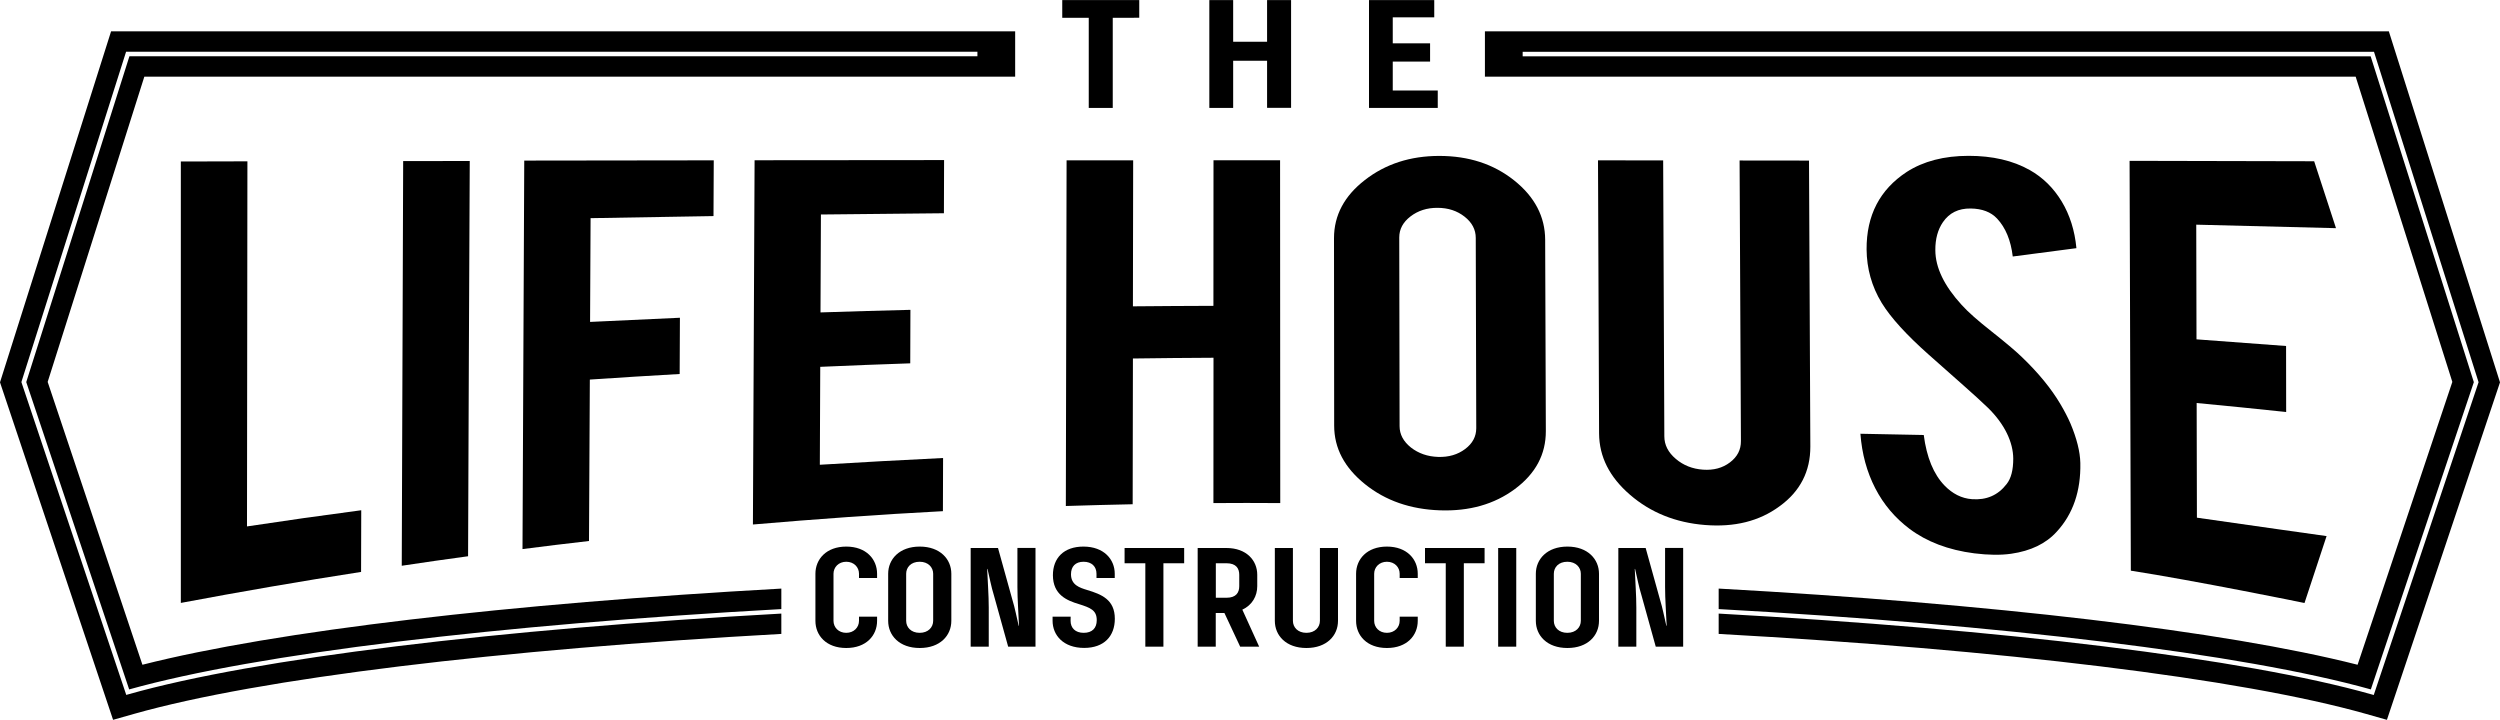 <?xml version="1.0" encoding="utf-8"?>
<!-- Generator: Adobe Illustrator 26.0.1, SVG Export Plug-In . SVG Version: 6.00 Build 0)  -->
<svg version="1.1" id="Layer_1" xmlns="http://www.w3.org/2000/svg" xmlns:xlink="http://www.w3.org/1999/xlink" x="0px" y="0px"
	 viewBox="0 0 3000 864" style="enable-background:new 0 0 3000 864;" xml:space="preserve">
<style type="text/css">
	.st0{enable-background:new    ;}
</style>
<g>
	<g>
		<g>
			<g>
				<path d="M433.3,686.3C361,697.5,288.9,710,217,723.5c0-176.6,0-353.1,0-529.7c32-0.1,47.9-0.1,79.9-0.2
					c-0.2,146-0.4,292-0.5,438.1c45.6-6.9,91.4-13.4,137.1-19.4C433.4,641.9,433.3,656.7,433.3,686.3z"/>
				<path d="M561.7,667.5c-31.9,4.4-47.8,6.6-79.6,11.4c0.6-161.9,1.1-323.7,1.7-485.6c32-0.1,47.9-0.1,79.9-0.1
					C562.9,351.2,562.3,509.4,561.7,667.5z"/>
				<path d="M706.8,649.2c-31.9,3.7-47.9,5.6-79.8,9.7c0.7-155.4,1.4-310.8,2.1-466.2c75.8-0.1,151.6-0.2,227.4-0.3
					c-0.1,26.8-0.2,40.1-0.3,66.9c-49.2,0.8-98.4,1.6-147.5,2.5c-0.2,49.8-0.4,74.7-0.6,124.5c43.1-2.1,64.7-3.1,107.8-5
					c-0.1,27-0.2,40.5-0.3,67.5c-43.1,2.5-64.7,3.8-107.8,6.7C707.4,520,707.1,584.6,706.8,649.2z"/>
				<path d="M903.5,629.4c0.7-145.7,1.4-291.4,2-437.1c75.8-0.1,151.6-0.1,227.4-0.2c-0.1,25.5-0.1,38.3-0.2,63.8
					c-49.2,0.5-98.4,1-147.6,1.5c-0.2,47-0.3,70.5-0.5,117.5c43.2-1.4,64.7-2,107.9-3.1c-0.1,25.7-0.1,38.5-0.2,64.2
					c-43.2,1.5-64.8,2.3-108,4.2c-0.2,47-0.3,70.5-0.5,117.5c49.3-3,98.6-5.7,147.9-8.1c-0.1,25.5-0.1,38.3-0.2,63.8
					C1055.4,617.4,979.4,622.9,903.5,629.4z"/>
				<path d="M1359.5,430.2c-0.1,58.3-0.2,116.6-0.3,174.9c-32.1,0.7-48.1,1.1-80.2,2.1c0.3-138.3,0.6-276.5,0.9-414.8
					c32,0,47.9,0,79.9,0c-0.1,58.4-0.2,116.8-0.3,175.2c38.6-0.3,57.9-0.5,96.6-0.6c0-58.2,0.1-116.5,0.1-174.7c32,0,47.9,0,79.9,0
					c0.1,137.1,0.1,274.3,0.2,411.4c-32.1-0.2-48.1-0.2-80.2,0c0-58.1,0.1-116.2,0.1-174.4C1417.4,429.5,1398.1,429.7,1359.5,430.2z
					"/>
				<path d="M1854.2,287.7c-0.1-27.7-12.5-51.5-37.2-71.2s-54.7-29.4-89.9-29.4c-34.6,0-64.4,9.6-89.2,28.9
					c-24.7,19.1-37.1,42.4-37.1,69.8c0,74.9,0.1,149.9,0.2,224.9c0,27.2,12.4,50.5,37,70.3s54.6,30.2,90,31.4
					c35.1,1.2,65.1-7.2,89.9-25.6c24.8-18.4,37.2-41.6,37.1-69.6C1854.7,440.7,1854.5,364.2,1854.2,287.7z M1758.2,538.8
					c-8.9,6.7-19.7,9.9-32.4,9.5c-12.7-0.4-23.6-4.2-32.7-11.3c-9-7.2-13.6-15.7-13.6-25.6c-0.1-75.5-0.3-151-0.4-226.5
					c0-9.9,4.5-18.3,13.5-25.2c9-6.9,19.8-10.4,32.5-10.3c12.7,0,23.5,3.6,32.4,10.6c8.9,7,13.4,15.5,13.4,25.5
					c0.2,76,0.4,152,0.6,228.3C1771.5,523.8,1767.1,532.1,1758.2,538.8z"/>
				<path d="M2046.1,630c-35.3-2.8-65.3-14.9-90-36.2s-37-45.6-37.2-73.6c-0.4-109.3-0.8-218.5-1.3-327.8c31.3,0,46.9,0,78.2,0.1
					c0.5,110.4,0.9,220.7,1.4,331.1c0,10.3,4.6,19.3,13.7,27c9.1,7.8,20,12.1,32.7,13s23.5-2,32.3-8.7c8.9-6.7,13.3-15.2,13.2-25.7
					c-0.5-112.2-1-224.4-1.6-336.6c33.3,0,50,0.1,83.3,0.1c0.5,114.4,1.1,228.8,1.6,343.1c0.1,29.7-12.1,53.8-36.9,71.7
					C2111,625.6,2081.1,632.8,2046.1,630z"/>
				<path d="M2496.4,555.6c0.7,33.6-8.8,61.3-28.3,82.4c-12.9,14.3-31.1,23.1-54.7,26.5c-12.6,1.8-27.4,1.6-44.3-0.5
					c-31.2-4-57.2-14-77.8-29.5c-17.1-12.9-30.9-29-41-48.6s-16-41.3-17.8-65.4c30.4,0.5,45.6,0.8,76,1.5
					c3.5,27,11.9,47.1,24.8,60.5c9.6,10,20.7,15.6,33,16.5c17.3,1.3,31.3-4.6,41.7-18.2c5.3-6.7,7.9-16.8,7.9-30.4
					c-0.1-19.6-10.2-41.3-30.2-60.9c-14.9-14.5-39.9-36-71.2-63.9c-26.6-23.6-45.7-44.5-56.5-62.2c-12-19.7-17.9-41.3-18.1-64.1
					c-0.2-41,15.9-71.8,48.2-93c19.9-12.8,44.7-19.3,74.3-19.3c28.5,0,52.9,5.6,73.2,17c15.8,8.9,28.6,21.5,38.4,37.7
					c9.8,16.2,15.7,35,17.7,56.1c-30.6,4.1-45.8,6.1-76.4,10c-2.3-19.4-8.6-34.6-18.8-45.5c-7.4-7.9-17.9-11.9-31.7-12.1
					c-14.7-0.2-25.7,5.3-33.3,16.4c-6.1,8.9-9.2,20.1-9.1,33.6c0.1,21,10.6,42.7,31.6,65.7c7.9,8.8,19.9,19.2,35.6,31.6
					c18.6,14.7,30.9,25.3,36.9,31.2c19.8,19,35,37.7,45.8,55.9c5.1,8.6,9.2,16.5,12.3,23.7C2492.1,526.1,2496.1,542,2496.4,555.6z"
					/>
				<path d="M2557,684.8c-0.5-163.9-1-327.9-1.5-491.8c75.8,0.1,221.5,0.5,221.5,0.5l26.2,80.3c0,0-167.7-4.1-167.7-4.2
					c0.1,45.9,0.2,91.7,0.3,137.6c43,3.1,64.5,4.7,107.5,8c0,31.7,0,47.5,0.1,79.2c-42.9-4.5-64.4-6.7-107.4-10.8
					c0.1,45.9,0.2,91.7,0.3,137.6c48.9,7.1,155.6,22.1,155.6,22.1l-26.5,80.3C2765.4,723.5,2632.5,696.5,2557,684.8z"/>
			</g>
		</g>
		<g>
			<path d="M1335.3,21.4v108.1h-28.8V21.4h-31.8V0.1h92.4v21.2L1335.3,21.4L1335.3,21.4z"/>
			<path d="M1451.2,0.1h28.6v50h40.7v-50h28.8v129.3h-28.8V72.9h-40.7v56.6h-28.6V0.1z"/>
			<path d="M1642.8,129.4V0.1h78.3v20.7h-49.8V52h44.8v21.9h-44.8v34.7h54v20.9h-82.5V129.4z"/>
		</g>
	</g>
	<path d="M2866.6,37.6H1781.9V92h1044.9l116,366.3l-113.7,339.4c-160.5-40.8-441.7-73.4-766.7-91.4v24.6
		c338.4,18.7,628.4,53.3,782.6,96.4l123.6-368.7l-123.8-391H1827.2v-5.4h1021.6l125.5,396.5l-0.3,0.8L2848.5,834l-2.5-0.7
		c-153.2-43.4-444-78.2-783.6-97v24.4c337.2,18.7,625.4,53.1,776.9,96l25,7.1l135.7-405L2866.6,37.6z M0,458.8l135.7,405l25-7.1
		c151.5-42.9,439.8-77.3,776.9-96v-24.4C598,755.1,307.2,789.8,154,833.2l-2.5,0.7L25.7,458.6l0.2-0.9L151.3,62.1h1021.6v5.4H155.3
		l-123.8,391L155,827.3c154.2-43.1,444.2-77.6,782.6-96.4v-24.6c-325.1,18-606.2,50.6-766.7,91.4L57.2,458.3L173.2,92h1045V37.6
		H133.3L0,458.8z"/>
</g>
<g class="st0">
	<path d="M1052.5,745c0,17.6-13,32.6-37,32.6s-37-15-37-32.6v-56.5c0-17.4,13-32.6,37-32.6s37,15.2,37,32.6v5.1h-21.7v-5.1
		c0-7.8-6-14.4-15.3-14.4c-9.2,0-15.3,6.6-15.3,14.4V745c0,7.8,6,14.4,15.3,14.4c9.2,0,15.3-6.6,15.3-14.4v-5h21.7V745z"/>
	<path d="M1141.6,745c0,17.6-13.4,32.6-37.9,32.6s-37.9-15-37.9-32.6v-56.5c0-17.4,13.4-32.6,37.9-32.6s37.9,15.2,37.9,32.6V745z
		 M1087.4,745c0,7.6,5.7,14.4,16.2,14.4c10.4,0,16.2-6.8,16.2-14.4v-56.5c0-7.6-5.9-14.4-16.2-14.4c-10.6,0-16.2,6.8-16.2,14.4V745z
		"/>
	<path d="M1209.8,776l-17.2-61.9c-3.2-10.3-5.1-21-7.6-31.4h-0.4c0.6,15.6,1.9,31.1,1.9,46.7V776h-21.7V657.6h32.8l17.2,61.9
		c3.2,10.3,5.1,21,7.6,31.4h0.4c-0.6-15.6-1.9-31.1-1.9-46.7v-46.7h21.7V776H1209.8z"/>
	<path d="M1284.7,745c0,8.6,5.7,14.4,15.7,14.4c10.2,0,15.7-5.6,15.7-15.2c0-12-7.6-14.9-21.5-19.3c-14-4.2-31.1-11-31.1-34.7
		c0-20.5,13-34.3,36.6-34.3c24.7,0,37.6,15.4,37.6,32.6v5.1h-21.9v-5.1c0-8.6-5.7-14.4-15.5-14.4s-15.1,5.7-15.1,15
		c0,13,10.6,16.2,19.4,18.9c17.2,5.2,33.2,11.5,33.2,34.5c0,21-13,35-36.8,35c-24.9,0-37.9-15.2-37.9-32.6V740h21.7L1284.7,745
		L1284.7,745z"/>
	<path d="M1374.4,776V675.9h-24.9v-18.3h71.5v18.3h-24.9V776H1374.4z"/>
	<path d="M1488.2,776l-18.9-40.4h-10.4V776h-21.7V657.6h34.5c24,0,37,14.9,37,32.1v13.7c0,11.8-6,22.7-17.9,28.2L1511,776H1488.2z
		 M1487.1,689.8c0-7.3-3.4-13.9-15.3-13.9H1459v41.4h12.8c11.9,0,15.3-6.6,15.3-13.9V689.8z"/>
	<path d="M1605.6,745c0,17.6-13.4,32.6-37.9,32.6s-37.9-15-37.9-32.6v-87.4h21.7V745c0,7.6,5.7,14.4,16.2,14.4
		c10.4,0,16.2-6.8,16.2-14.4v-87.4h21.7L1605.6,745L1605.6,745z"/>
	<path d="M1701.3,745c0,17.6-13,32.6-37,32.6s-37-15-37-32.6v-56.5c0-17.4,13-32.6,37-32.6s37,15.2,37,32.6v5.1h-21.7v-5.1
		c0-7.8-6-14.4-15.3-14.4c-9.2,0-15.3,6.6-15.3,14.4V745c0,7.8,6,14.4,15.3,14.4c9.2,0,15.3-6.6,15.3-14.4v-5h21.7V745z"/>
	<path d="M1734.9,776V675.9H1710v-18.3h71.5v18.3h-24.9V776H1734.9z"/>
	<path d="M1797.8,776V657.6h21.7V776H1797.8z"/>
	<path d="M1918.8,745c0,17.6-13.4,32.6-37.9,32.6s-37.9-15-37.9-32.6v-56.5c0-17.4,13.4-32.6,37.9-32.6s37.9,15.2,37.9,32.6V745z
		 M1864.6,745c0,7.6,5.7,14.4,16.2,14.4c10.4,0,16.2-6.8,16.2-14.4v-56.5c0-7.6-5.9-14.4-16.2-14.4c-10.6,0-16.2,6.8-16.2,14.4V745z
		"/>
	<path d="M1986.9,776l-17.2-61.9c-3.2-10.3-5.1-21-7.6-31.4h-0.4c0.6,15.6,1.9,31.1,1.9,46.7V776H1942V657.6h32.8l17.2,61.9
		c3.2,10.3,5.1,21,7.6,31.4h0.4c-0.6-15.6-1.9-31.1-1.9-46.7v-46.7h21.7V776H1986.9z"/>
</g>
</svg>
